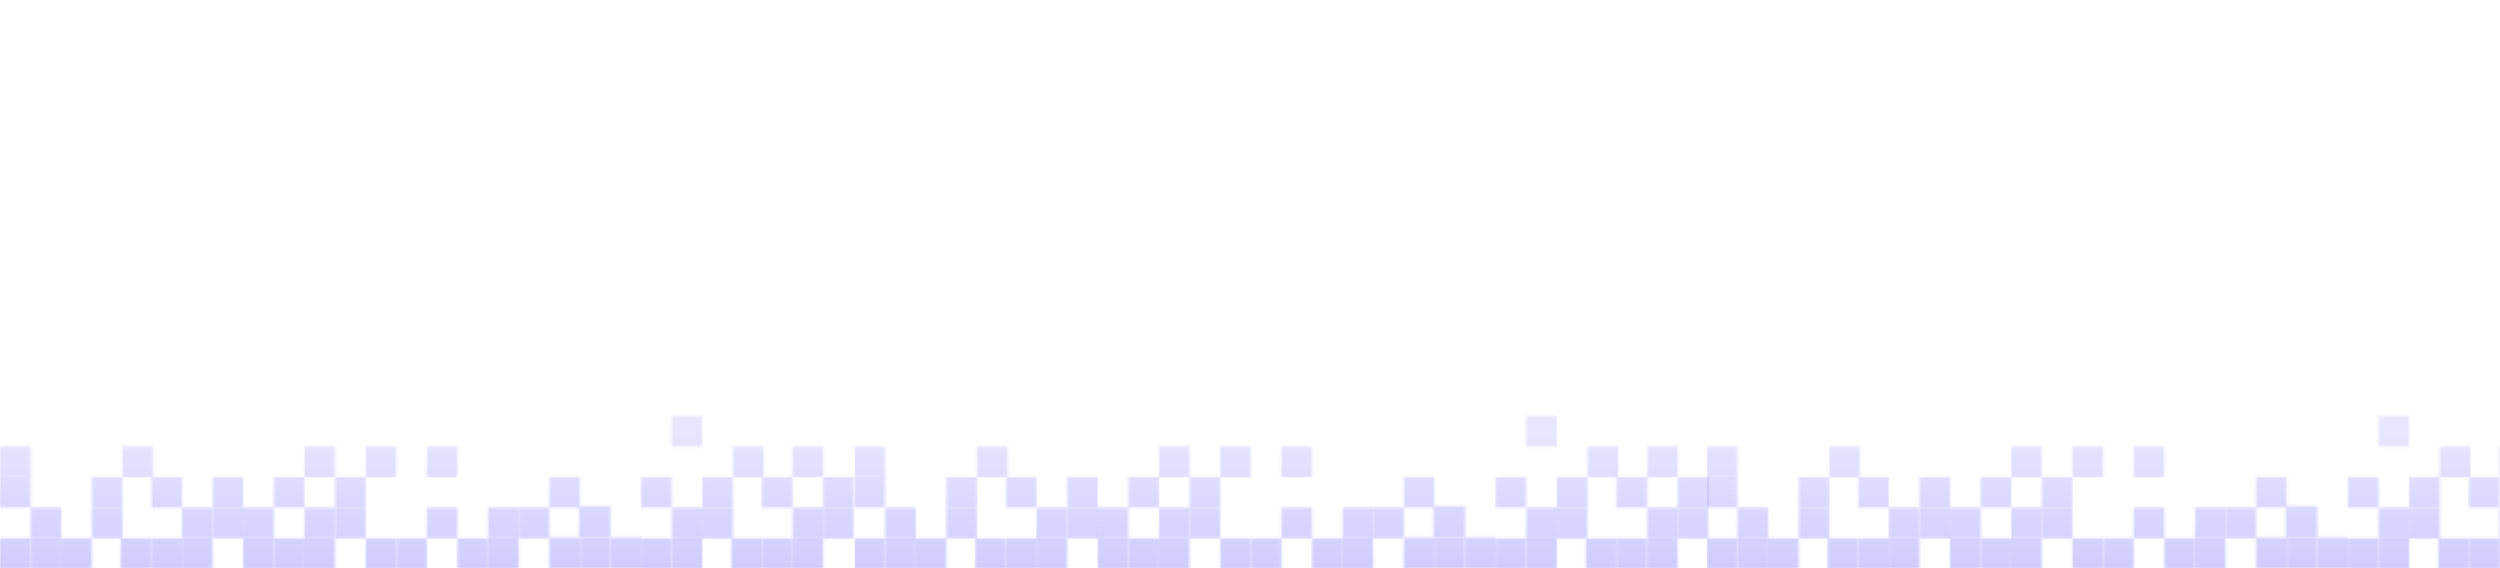 <svg width="1100" height="250" viewBox="0 0 1100 250" fill="none" xmlns="http://www.w3.org/2000/svg">
<g clip-path="url(#clip0_46_1021)">
<mask id="mask0_46_1021" style="mask-type:alpha" maskUnits="userSpaceOnUse" x="0" y="182" width="376" height="69">
<rect y="236.823" width="13.466" height="13.466" fill="white"/>
<rect x="13.467" y="223.356" width="13.466" height="13.466" fill="white"/>
<rect x="13.467" y="236.823" width="13.466" height="13.466" fill="white"/>
<rect x="53.156" y="236.823" width="13.466" height="13.466" fill="white"/>
<rect x="80.088" y="236.823" width="13.466" height="13.466" fill="white"/>
<rect x="133.954" y="236.823" width="13.466" height="13.466" fill="white"/>
<rect x="174.352" y="236.823" width="13.466" height="13.466" fill="white"/>
<rect x="214.752" y="236.823" width="13.466" height="13.466" fill="white"/>
<rect x="214.752" y="223.356" width="13.466" height="13.466" fill="white"/>
<rect x="228.217" y="223.356" width="13.466" height="13.466" fill="white"/>
<rect x="241.684" y="236.525" width="13.466" height="13.466" fill="white"/>
<rect x="255.151" y="236.525" width="13.466" height="13.466" fill="white"/>
<rect x="26.932" y="236.823" width="13.466" height="13.466" fill="white"/>
<rect x="40.398" y="223.356" width="13.466" height="13.466" fill="white"/>
<rect x="80.088" y="223.356" width="13.466" height="13.466" fill="white"/>
<rect x="93.555" y="223.356" width="13.466" height="13.466" fill="white"/>
<rect x="107.021" y="223.356" width="13.466" height="13.466" fill="white"/>
<rect x="133.954" y="223.356" width="13.466" height="13.466" fill="white"/>
<rect x="147.419" y="223.356" width="13.466" height="13.466" fill="white"/>
<rect x="147.419" y="209.89" width="13.466" height="13.466" fill="white"/>
<rect x="187.819" y="196.424" width="13.466" height="13.466" fill="white"/>
<rect x="160.886" y="196.424" width="13.466" height="13.466" fill="white"/>
<rect x="241.684" y="209.89" width="13.466" height="13.466" fill="white"/>
<rect x="254.74" y="222.648" width="13.877" height="13.877" fill="white"/>
<rect x="120.487" y="209.89" width="13.466" height="13.466" fill="white"/>
<rect x="133.954" y="196.424" width="13.466" height="13.466" fill="white"/>
<rect x="93.555" y="209.89" width="13.466" height="13.466" fill="white"/>
<rect x="53.865" y="196.424" width="13.466" height="13.466" fill="white"/>
<rect y="196.424" width="13.466" height="13.466" fill="white"/>
<rect x="66.622" y="209.89" width="13.466" height="13.466" fill="white"/>
<rect x="40.398" y="209.89" width="13.466" height="13.466" fill="white"/>
<rect y="209.89" width="13.466" height="13.466" fill="white"/>
<rect x="187.819" y="223.356" width="13.466" height="13.466" fill="white"/>
<rect x="66.622" y="236.823" width="13.466" height="13.466" fill="white"/>
<rect x="120.487" y="236.823" width="13.466" height="13.466" fill="white"/>
<rect x="107.021" y="236.823" width="13.466" height="13.466" fill="white"/>
<rect x="160.886" y="236.823" width="13.466" height="13.466" fill="white"/>
<rect x="201.285" y="236.823" width="13.466" height="13.466" fill="white"/>
<rect x="268.616" y="236.538" width="13.47" height="13.47" fill="white"/>
<rect x="282.087" y="236.836" width="13.47" height="13.47" fill="white"/>
<rect x="295.556" y="223.365" width="13.47" height="13.47" fill="white"/>
<rect x="321.787" y="236.836" width="13.47" height="13.47" fill="white"/>
<rect x="348.727" y="236.836" width="13.47" height="13.47" fill="white"/>
<rect x="295.556" y="236.836" width="13.47" height="13.47" fill="white"/>
<rect x="309.026" y="223.365" width="13.47" height="13.47" fill="white"/>
<rect x="348.727" y="223.365" width="13.47" height="13.47" fill="white"/>
<rect x="362.197" y="223.365" width="13.47" height="13.47" fill="white"/>
<rect x="362.197" y="209.895" width="13.47" height="13.47" fill="white"/>
<rect x="348.727" y="196.425" width="13.47" height="13.47" fill="white"/>
<rect x="322.497" y="196.425" width="13.47" height="13.47" fill="white"/>
<rect x="335.256" y="209.895" width="13.47" height="13.47" fill="white"/>
<rect x="309.026" y="209.895" width="13.47" height="13.47" fill="white"/>
<rect x="282.087" y="209.895" width="13.47" height="13.47" fill="white"/>
<rect x="295.556" y="182.955" width="13.47" height="13.47" fill="white"/>
<rect x="335.256" y="236.836" width="13.47" height="13.47" fill="white"/>
</mask>
<g mask="url(#mask0_46_1021)">
<rect y="128" width="376" height="122" fill="url(#paint0_linear_46_1021)"/>
</g>
<mask id="mask1_46_1021" style="mask-type:alpha" maskUnits="userSpaceOnUse" x="376" y="182" width="376" height="69">
<rect x="376" y="236.823" width="13.466" height="13.466" fill="white"/>
<rect x="389.467" y="223.356" width="13.466" height="13.466" fill="white"/>
<rect x="389.467" y="236.823" width="13.466" height="13.466" fill="white"/>
<rect x="429.156" y="236.823" width="13.466" height="13.466" fill="white"/>
<rect x="456.088" y="236.823" width="13.466" height="13.466" fill="white"/>
<rect x="509.954" y="236.823" width="13.466" height="13.466" fill="white"/>
<rect x="550.352" y="236.823" width="13.466" height="13.466" fill="white"/>
<rect x="590.752" y="236.823" width="13.466" height="13.466" fill="white"/>
<rect x="590.752" y="223.356" width="13.466" height="13.466" fill="white"/>
<rect x="604.217" y="223.356" width="13.466" height="13.466" fill="white"/>
<rect x="617.684" y="236.525" width="13.466" height="13.466" fill="white"/>
<rect x="631.151" y="236.525" width="13.466" height="13.466" fill="white"/>
<rect x="402.932" y="236.823" width="13.466" height="13.466" fill="white"/>
<rect x="416.398" y="223.356" width="13.466" height="13.466" fill="white"/>
<rect x="456.088" y="223.356" width="13.466" height="13.466" fill="white"/>
<rect x="469.555" y="223.356" width="13.466" height="13.466" fill="white"/>
<rect x="483.021" y="223.356" width="13.466" height="13.466" fill="white"/>
<rect x="509.954" y="223.356" width="13.466" height="13.466" fill="white"/>
<rect x="523.419" y="223.356" width="13.466" height="13.466" fill="white"/>
<rect x="523.419" y="209.89" width="13.466" height="13.466" fill="white"/>
<rect x="563.819" y="196.424" width="13.466" height="13.466" fill="white"/>
<rect x="536.886" y="196.424" width="13.466" height="13.466" fill="white"/>
<rect x="617.684" y="209.89" width="13.466" height="13.466" fill="white"/>
<rect x="630.74" y="222.648" width="13.877" height="13.877" fill="white"/>
<rect x="496.487" y="209.89" width="13.466" height="13.466" fill="white"/>
<rect x="509.954" y="196.424" width="13.466" height="13.466" fill="white"/>
<rect x="469.555" y="209.89" width="13.466" height="13.466" fill="white"/>
<rect x="429.865" y="196.424" width="13.466" height="13.466" fill="white"/>
<rect x="376" y="196.424" width="13.466" height="13.466" fill="white"/>
<rect x="442.622" y="209.89" width="13.466" height="13.466" fill="white"/>
<rect x="416.398" y="209.89" width="13.466" height="13.466" fill="white"/>
<rect x="376" y="209.89" width="13.466" height="13.466" fill="white"/>
<rect x="563.819" y="223.356" width="13.466" height="13.466" fill="white"/>
<rect x="442.622" y="236.823" width="13.466" height="13.466" fill="white"/>
<rect x="496.487" y="236.823" width="13.466" height="13.466" fill="white"/>
<rect x="483.021" y="236.823" width="13.466" height="13.466" fill="white"/>
<rect x="536.886" y="236.823" width="13.466" height="13.466" fill="white"/>
<rect x="577.285" y="236.823" width="13.466" height="13.466" fill="white"/>
<rect x="644.616" y="236.538" width="13.47" height="13.47" fill="white"/>
<rect x="658.087" y="236.836" width="13.47" height="13.47" fill="white"/>
<rect x="671.556" y="223.365" width="13.47" height="13.47" fill="white"/>
<rect x="697.787" y="236.836" width="13.47" height="13.47" fill="white"/>
<rect x="724.727" y="236.836" width="13.47" height="13.47" fill="white"/>
<rect x="671.556" y="236.836" width="13.47" height="13.47" fill="white"/>
<rect x="685.026" y="223.365" width="13.47" height="13.47" fill="white"/>
<rect x="724.727" y="223.365" width="13.47" height="13.47" fill="white"/>
<rect x="738.197" y="223.365" width="13.47" height="13.47" fill="white"/>
<rect x="738.197" y="209.895" width="13.47" height="13.47" fill="white"/>
<rect x="724.727" y="196.425" width="13.47" height="13.47" fill="white"/>
<rect x="698.497" y="196.425" width="13.47" height="13.47" fill="white"/>
<rect x="711.256" y="209.895" width="13.47" height="13.47" fill="white"/>
<rect x="685.026" y="209.895" width="13.47" height="13.47" fill="white"/>
<rect x="658.087" y="209.895" width="13.47" height="13.47" fill="white"/>
<rect x="671.556" y="182.955" width="13.47" height="13.47" fill="white"/>
<rect x="711.256" y="236.836" width="13.47" height="13.47" fill="white"/>
</mask>
<g mask="url(#mask1_46_1021)">
<rect x="376" y="128" width="376" height="122" fill="url(#paint1_linear_46_1021)"/>
</g>
<mask id="mask2_46_1021" style="mask-type:alpha" maskUnits="userSpaceOnUse" x="751" y="182" width="376" height="69">
<rect x="751" y="236.823" width="13.466" height="13.466" fill="white"/>
<rect x="764.467" y="223.356" width="13.466" height="13.466" fill="white"/>
<rect x="764.467" y="236.823" width="13.466" height="13.466" fill="white"/>
<rect x="804.156" y="236.823" width="13.466" height="13.466" fill="white"/>
<rect x="831.088" y="236.823" width="13.466" height="13.466" fill="white"/>
<rect x="884.954" y="236.823" width="13.466" height="13.466" fill="white"/>
<rect x="925.352" y="236.823" width="13.466" height="13.466" fill="white"/>
<rect x="965.752" y="236.823" width="13.466" height="13.466" fill="white"/>
<rect x="965.752" y="223.356" width="13.466" height="13.466" fill="white"/>
<rect x="979.217" y="223.356" width="13.466" height="13.466" fill="white"/>
<rect x="992.684" y="236.525" width="13.466" height="13.466" fill="white"/>
<rect x="1006.15" y="236.525" width="13.466" height="13.466" fill="white"/>
<rect x="777.932" y="236.823" width="13.466" height="13.466" fill="white"/>
<rect x="791.398" y="223.356" width="13.466" height="13.466" fill="white"/>
<rect x="831.088" y="223.356" width="13.466" height="13.466" fill="white"/>
<rect x="844.555" y="223.356" width="13.466" height="13.466" fill="white"/>
<rect x="858.021" y="223.356" width="13.466" height="13.466" fill="white"/>
<rect x="884.954" y="223.356" width="13.466" height="13.466" fill="white"/>
<rect x="898.419" y="223.356" width="13.466" height="13.466" fill="white"/>
<rect x="898.419" y="209.89" width="13.466" height="13.466" fill="white"/>
<rect x="938.819" y="196.424" width="13.466" height="13.466" fill="white"/>
<rect x="911.886" y="196.424" width="13.466" height="13.466" fill="white"/>
<rect x="992.684" y="209.89" width="13.466" height="13.466" fill="white"/>
<rect x="1005.74" y="222.648" width="13.877" height="13.877" fill="white"/>
<rect x="871.487" y="209.89" width="13.466" height="13.466" fill="white"/>
<rect x="884.954" y="196.424" width="13.466" height="13.466" fill="white"/>
<rect x="844.555" y="209.89" width="13.466" height="13.466" fill="white"/>
<rect x="804.865" y="196.424" width="13.466" height="13.466" fill="white"/>
<rect x="751" y="196.424" width="13.466" height="13.466" fill="white"/>
<rect x="817.622" y="209.89" width="13.466" height="13.466" fill="white"/>
<rect x="791.398" y="209.89" width="13.466" height="13.466" fill="white"/>
<rect x="751" y="209.89" width="13.466" height="13.466" fill="white"/>
<rect x="938.819" y="223.356" width="13.466" height="13.466" fill="white"/>
<rect x="817.622" y="236.823" width="13.466" height="13.466" fill="white"/>
<rect x="871.487" y="236.823" width="13.466" height="13.466" fill="white"/>
<rect x="858.021" y="236.823" width="13.466" height="13.466" fill="white"/>
<rect x="911.886" y="236.823" width="13.466" height="13.466" fill="white"/>
<rect x="952.285" y="236.823" width="13.466" height="13.466" fill="white"/>
<rect x="1019.62" y="236.538" width="13.47" height="13.47" fill="white"/>
<rect x="1033.09" y="236.836" width="13.47" height="13.47" fill="white"/>
<rect x="1046.56" y="223.365" width="13.47" height="13.47" fill="white"/>
<rect x="1072.79" y="236.836" width="13.47" height="13.47" fill="white"/>
<rect x="1099.73" y="236.836" width="13.47" height="13.47" fill="white"/>
<rect x="1046.56" y="236.836" width="13.47" height="13.47" fill="white"/>
<rect x="1060.03" y="223.365" width="13.47" height="13.47" fill="white"/>
<rect x="1099.73" y="223.365" width="13.47" height="13.47" fill="white"/>
<rect x="1099.73" y="196.425" width="13.47" height="13.47" fill="white"/>
<rect x="1073.5" y="196.425" width="13.47" height="13.47" fill="white"/>
<rect x="1086.26" y="209.895" width="13.47" height="13.47" fill="white"/>
<rect x="1060.03" y="209.895" width="13.47" height="13.47" fill="white"/>
<rect x="1033.09" y="209.895" width="13.47" height="13.47" fill="white"/>
<rect x="1046.56" y="182.955" width="13.47" height="13.47" fill="white"/>
<rect x="1086.26" y="236.836" width="13.47" height="13.47" fill="white"/>
</mask>
<g mask="url(#mask2_46_1021)">
<rect x="751" y="128" width="376" height="122" fill="url(#paint2_linear_46_1021)"/>
</g>
</g>
<defs>
<linearGradient id="paint0_linear_46_1021" x1="188" y1="128" x2="188" y2="250" gradientUnits="userSpaceOnUse">
<stop stop-color="#1500FF" stop-opacity="0"/>
<stop offset="1" stop-color="#1500FF" stop-opacity="0.2"/>
</linearGradient>
<linearGradient id="paint1_linear_46_1021" x1="564" y1="128" x2="564" y2="250" gradientUnits="userSpaceOnUse">
<stop stop-color="#1500FF" stop-opacity="0"/>
<stop offset="1" stop-color="#1500FF" stop-opacity="0.2"/>
</linearGradient>
<linearGradient id="paint2_linear_46_1021" x1="939" y1="128" x2="939" y2="250" gradientUnits="userSpaceOnUse">
<stop stop-color="#1500FF" stop-opacity="0"/>
<stop offset="1" stop-color="#1500FF" stop-opacity="0.2"/>
</linearGradient>
<clipPath id="clip0_46_1021">
<rect width="1100" height="250" fill="white"/>
</clipPath>
</defs>
</svg>

